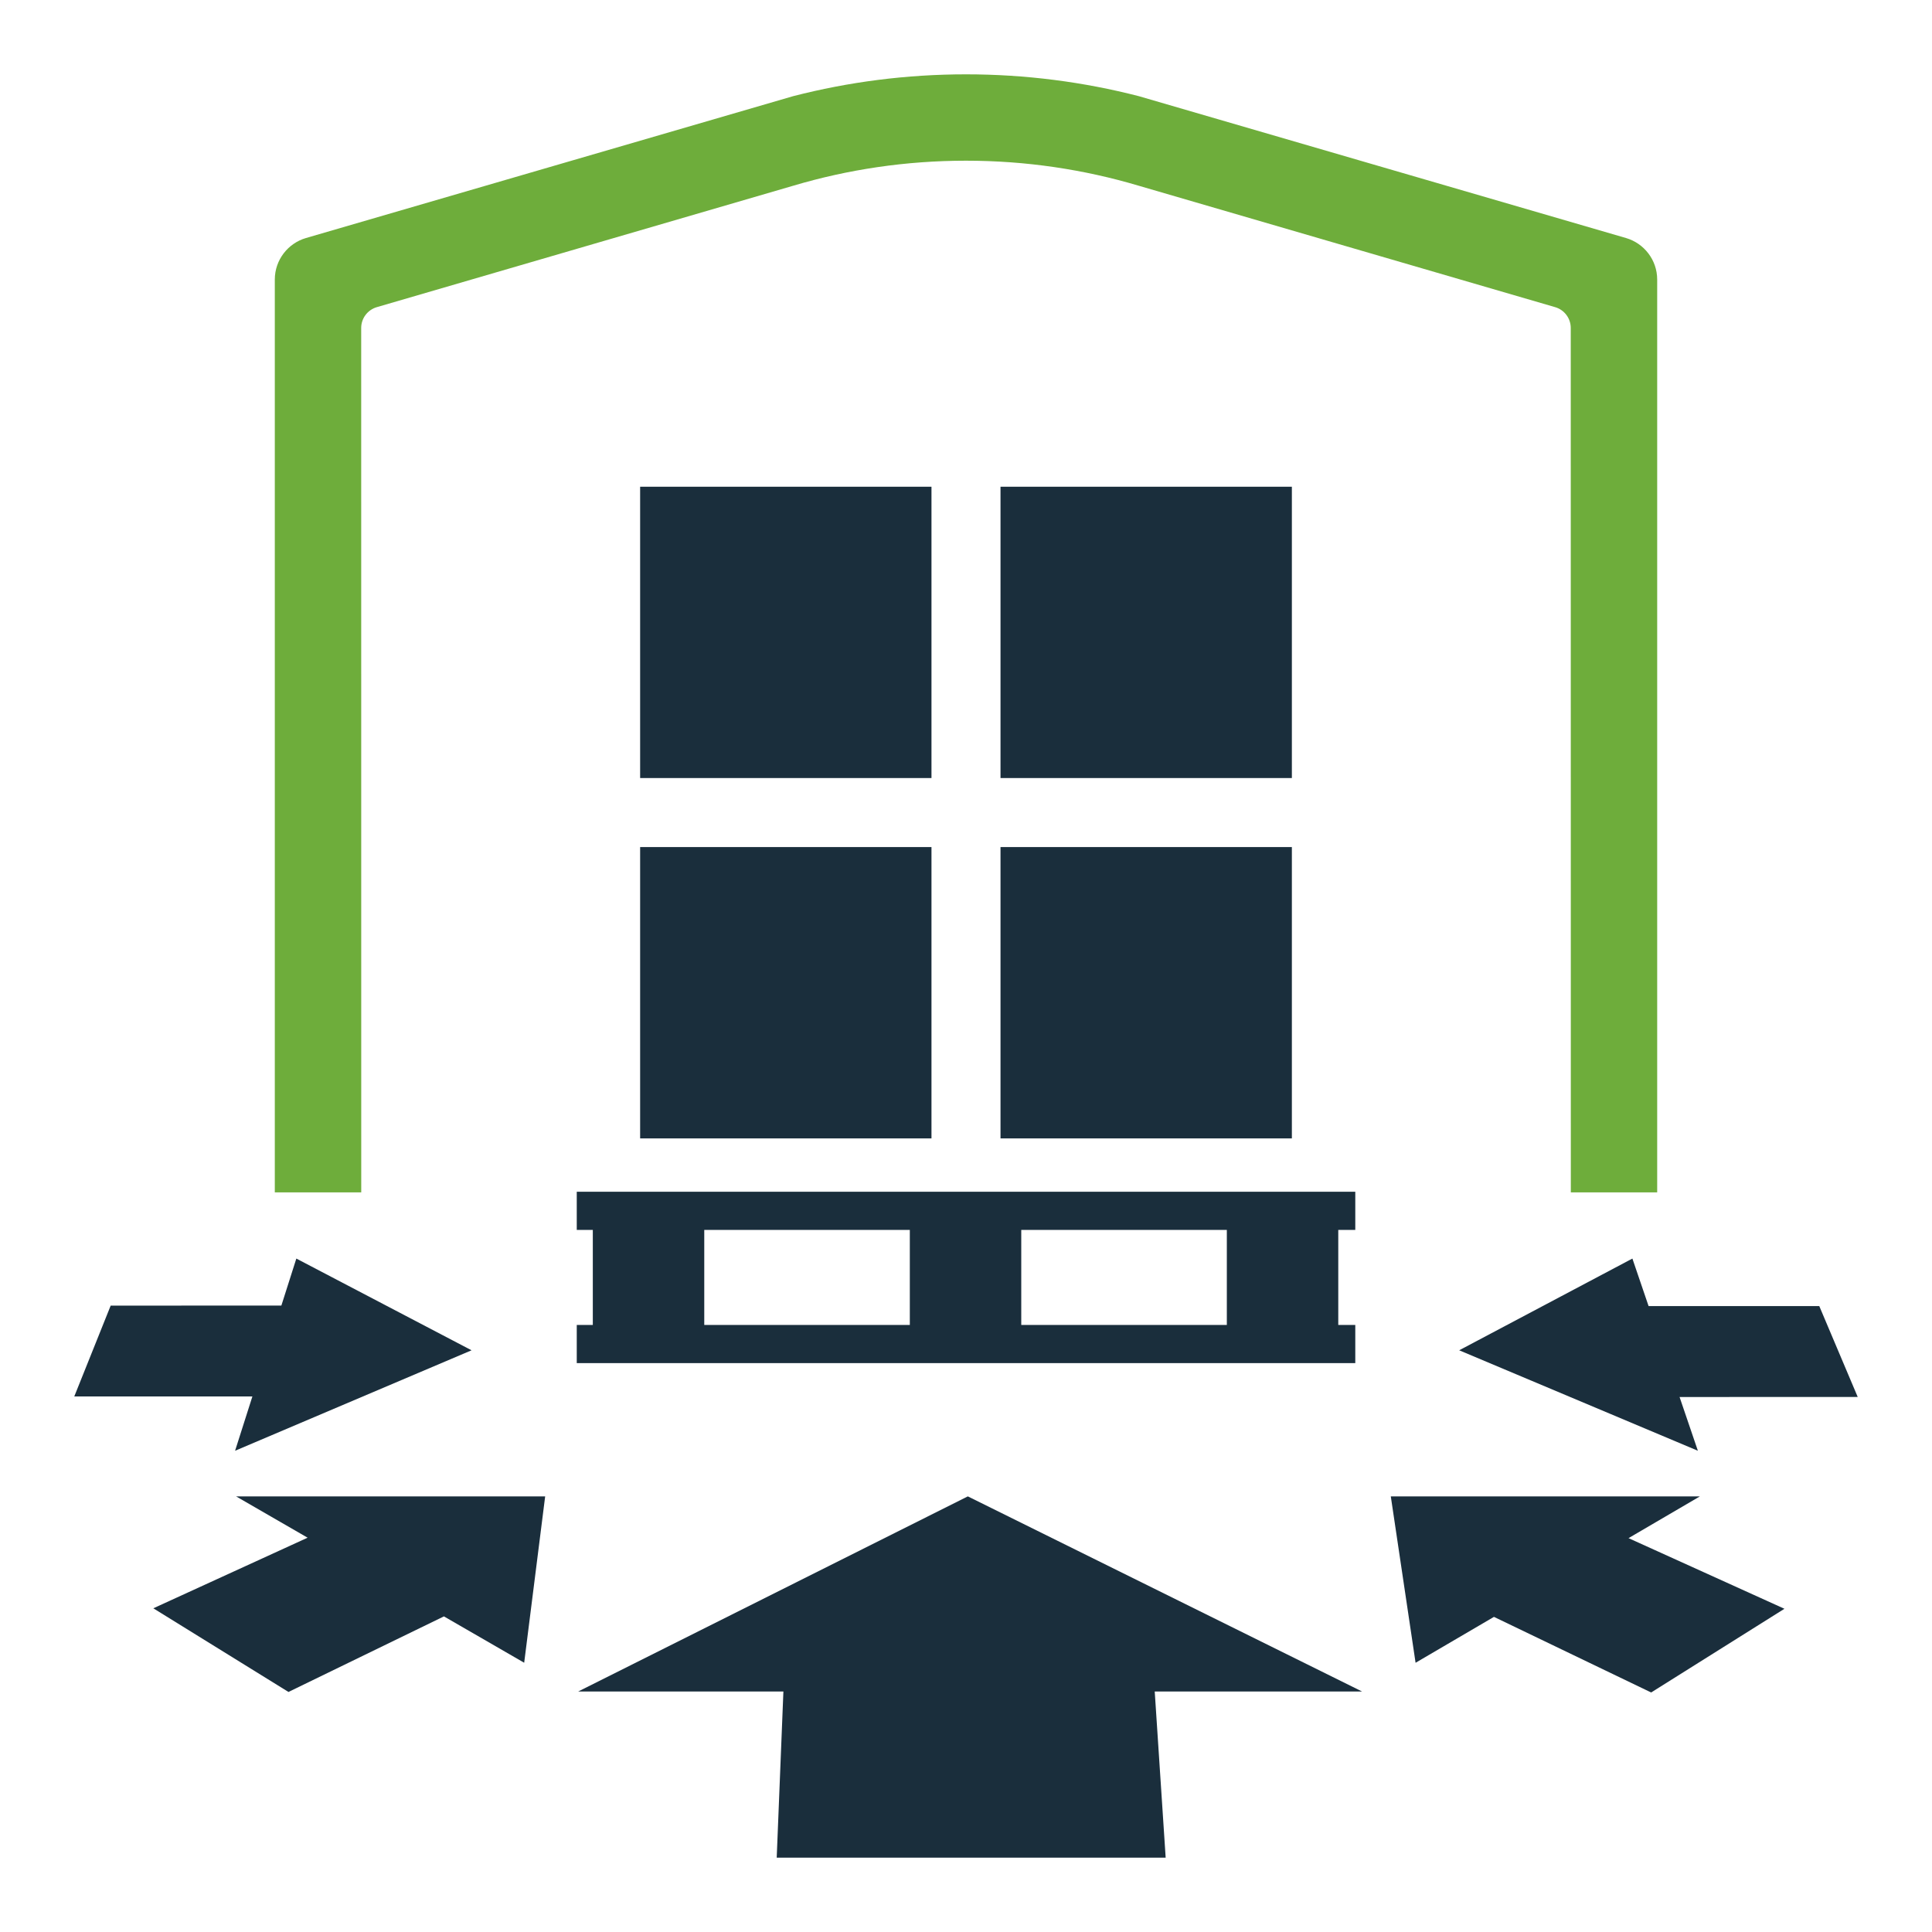 <?xml version="1.0" encoding="utf-8"?>
<!-- Generator: Adobe Illustrator 16.0.0, SVG Export Plug-In . SVG Version: 6.00 Build 0)  -->
<!DOCTYPE svg PUBLIC "-//W3C//DTD SVG 1.1//EN" "http://www.w3.org/Graphics/SVG/1.1/DTD/svg11.dtd">
<svg version="1.1" id="Capa_1" xmlns="http://www.w3.org/2000/svg" xmlns:xlink="http://www.w3.org/1999/xlink" x="0px" y="0px"
	 width="130px" height="130px" viewBox="0 0 130 130" enable-background="new 0 0 130 130" xml:space="preserve">
<g>
	<polygon fill-rule="evenodd" clip-rule="evenodd" fill="#1A2E3C" points="52.713,113.818 38.902,113.819 65.123,100.688 
		91.654,113.819 77.699,113.818 78.435,124.999 52.263,124.999 	"/>
	<polygon fill-rule="evenodd" clip-rule="evenodd" fill="#1A2E3C" points="100.525,108.796 95.251,111.884 93.584,100.688 
		114.383,100.688 109.58,103.498 120.071,108.251 111.102,113.883 	"/>
	<polygon fill-rule="evenodd" clip-rule="evenodd" fill="#1A2E3C" points="113.014,94.001 114.246,97.618 98.186,90.858 
		109.84,84.686 110.93,87.884 122.416,87.885 125.002,93.999 	"/>
	<polygon fill-rule="evenodd" clip-rule="evenodd" fill="#1A2E3C" points="18.932,87.85 19.94,84.686 31.73,90.858 15.818,97.618 
		16.983,93.964 4.998,93.963 7.448,87.851 	"/>
	<polygon fill-rule="evenodd" clip-rule="evenodd" fill="#1A2E3C" points="20.698,103.468 15.884,100.688 36.683,100.688 
		35.271,111.882 29.871,108.763 19.411,113.848 10.317,108.219 	"/>
	<g>
		<rect x="39.889" y="81.958" fill-rule="evenodd" clip-rule="evenodd" fill="#1A2E3C" width="7.499" height="7.355"/>
		<rect x="61.22" y="81.958" fill-rule="evenodd" clip-rule="evenodd" fill="#1A2E3C" width="7.498" height="7.355"/>
		<rect x="82.551" y="81.958" fill-rule="evenodd" clip-rule="evenodd" fill="#1A2E3C" width="7.498" height="7.355"/>
		<rect x="38.809" y="89.153" fill-rule="evenodd" clip-rule="evenodd" fill="#1A2E3C" width="52.385" height="2.568"/>
		<rect x="38.809" y="80.19" fill-rule="evenodd" clip-rule="evenodd" fill="#1A2E3C" width="52.385" height="2.568"/>
		<rect x="43.073" y="56.997" fill-rule="evenodd" clip-rule="evenodd" fill="#1A2E3C" width="19.604" height="19.604"/>
		<rect x="67.322" y="56.997" fill-rule="evenodd" clip-rule="evenodd" fill="#1A2E3C" width="19.605" height="19.604"/>
		<rect x="43.073" y="32.751" fill-rule="evenodd" clip-rule="evenodd" fill="#1A2E3C" width="19.604" height="19.602"/>
		<rect x="67.322" y="32.751" fill-rule="evenodd" clip-rule="evenodd" fill="#1A2E3C" width="19.605" height="19.602"/>
	</g>
	<g>
		<path fill="#6EAD3B" d="M18.491,80.231V18.81c0-1.321,0.885-2.438,2.091-2.792l32.791-9.548c3.715-0.956,7.613-1.468,11.626-1.468
			c4.014,0,7.912,0.512,11.627,1.468l32.79,9.548c1.207,0.354,2.092,1.472,2.092,2.792v61.422h-5.811l-0.005-58.165
			c0-0.663-0.445-1.226-1.053-1.4l-28.014-8.169c-3.683-1.096-7.589-1.685-11.627-1.685s-7.943,0.589-11.626,1.685l-28.015,8.169
			c-0.606,0.174-1.053,0.737-1.053,1.4l0.003,58.165H18.491z"/>
	</g>
</g>
</svg>
